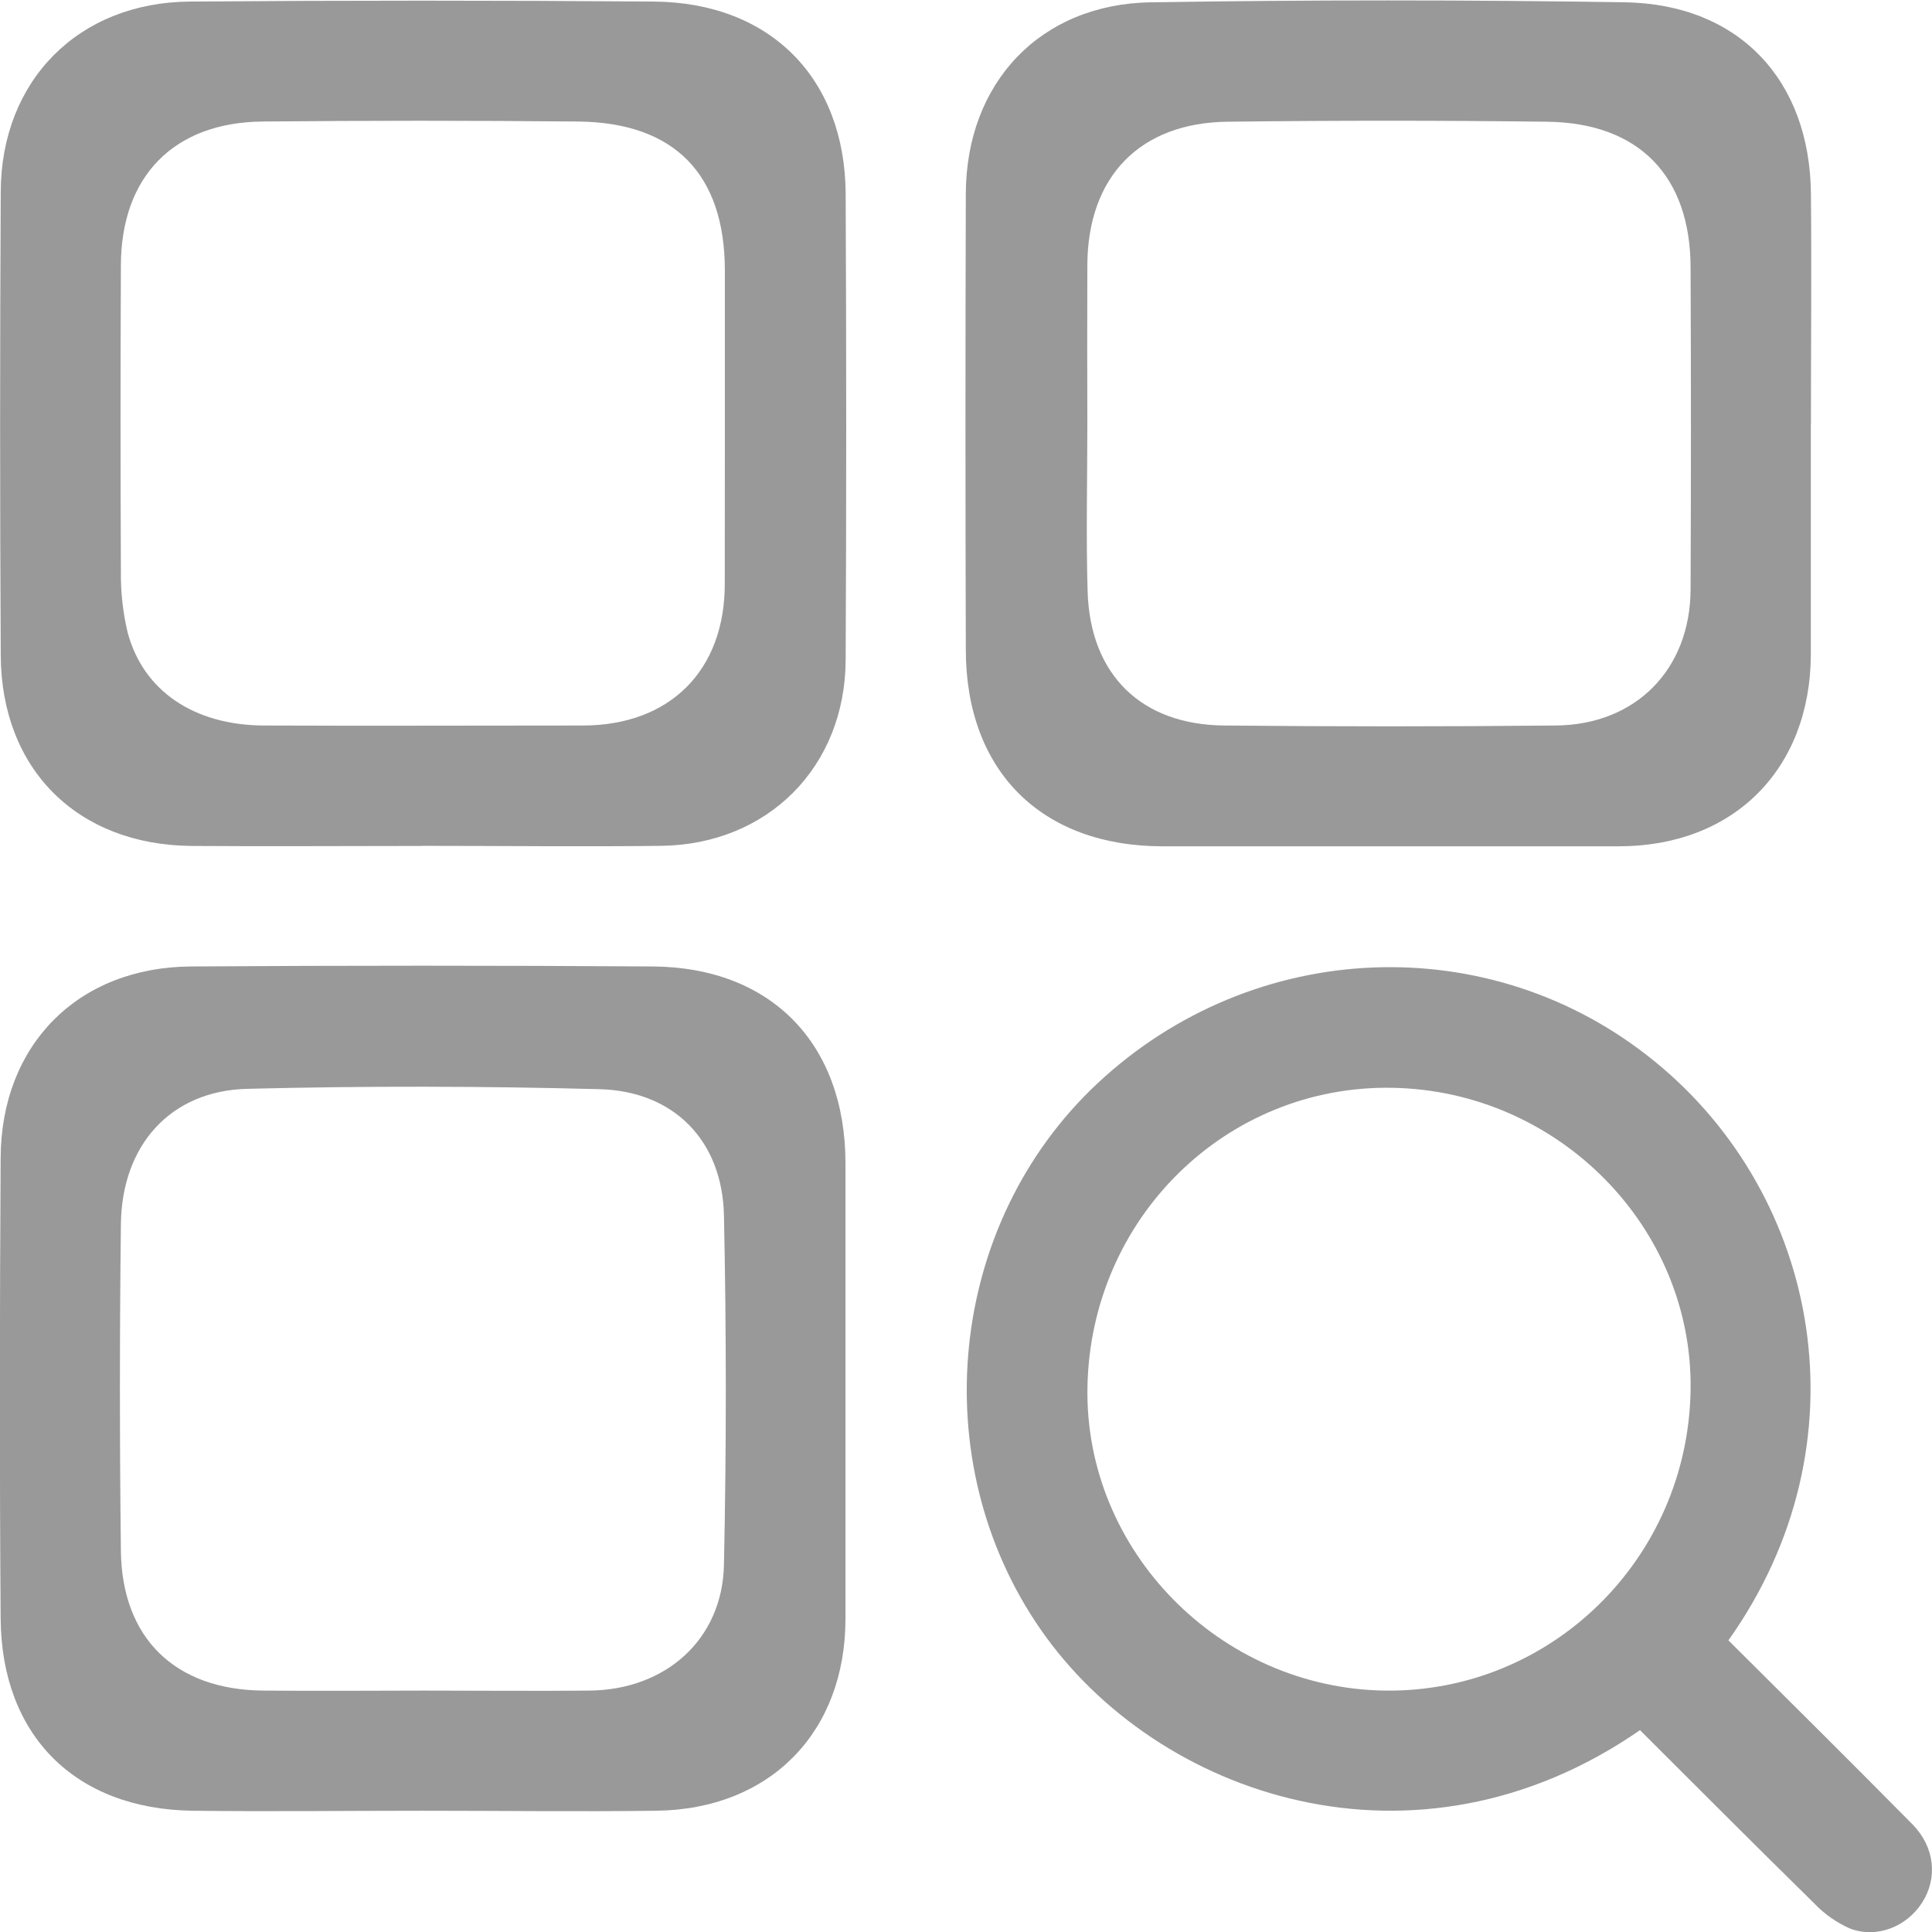 <svg width="21" height="21" viewBox="0 0 21 21" fill="black" xmlns="http://www.w3.org/2000/svg">
<g opacity="0.4" clip-path="url(#clip0_14_229)">
<path d="M19.683 4.612C19.683 5.447 19.683 6.282 19.683 7.116C19.677 8.367 18.838 9.199 17.595 9.199C15.942 9.199 14.29 9.199 12.639 9.199C11.32 9.199 10.498 8.381 10.498 7.06C10.493 5.408 10.493 3.757 10.498 2.105C10.502 0.901 11.306 0.044 12.509 0.025C14.226 -0.002 15.944 -0.002 17.662 0.025C18.901 0.045 19.674 0.87 19.684 2.109C19.692 2.944 19.684 3.778 19.684 4.613L19.683 4.612ZM11.819 4.601C11.819 5.211 11.804 5.822 11.822 6.431C11.85 7.332 12.402 7.877 13.305 7.886C14.507 7.898 15.709 7.898 16.911 7.886C17.783 7.878 18.373 7.274 18.376 6.405C18.381 5.241 18.381 4.078 18.376 2.914C18.376 1.911 17.813 1.334 16.813 1.323C15.658 1.309 14.503 1.309 13.348 1.323C12.39 1.332 11.822 1.92 11.819 2.884C11.817 3.456 11.817 4.028 11.819 4.6V4.601Z"/>
<path d="M4.6 19.682C3.764 19.682 2.928 19.692 2.092 19.682C0.819 19.664 0.018 18.867 0.007 17.596C-0.005 15.925 -0.003 14.255 0.007 12.585C0.013 11.354 0.849 10.512 2.079 10.505C3.751 10.494 5.423 10.494 7.094 10.505C8.382 10.514 9.187 11.343 9.19 12.639C9.19 14.291 9.19 15.943 9.19 17.594C9.19 18.827 8.373 19.666 7.134 19.682C6.289 19.693 5.443 19.682 4.598 19.682H4.6ZM4.608 18.376C5.209 18.376 5.81 18.382 6.411 18.376C7.239 18.366 7.852 17.818 7.869 17.01C7.896 15.744 7.896 14.477 7.869 13.21C7.852 12.403 7.33 11.862 6.521 11.839C5.244 11.805 3.966 11.803 2.689 11.835C1.853 11.855 1.323 12.447 1.314 13.309C1.3 14.491 1.3 15.674 1.314 16.856C1.325 17.809 1.905 18.367 2.859 18.376C3.444 18.381 4.026 18.377 4.608 18.376Z" />
<path d="M4.589 9.195C3.753 9.195 2.917 9.201 2.082 9.195C0.842 9.184 0.015 8.364 0.008 7.125C-0.001 5.445 -0.001 3.765 0.008 2.085C0.012 0.878 0.85 0.026 2.064 0.017C3.744 0.004 5.425 0.004 7.107 0.017C8.371 0.027 9.184 0.848 9.192 2.105C9.2 3.794 9.2 5.483 9.192 7.172C9.187 8.336 8.347 9.18 7.184 9.194C6.32 9.204 5.455 9.194 4.591 9.194L4.589 9.195ZM7.879 4.625C7.879 4.062 7.879 3.499 7.879 2.936C7.876 1.893 7.332 1.332 6.285 1.321C5.139 1.31 3.994 1.31 2.847 1.321C1.885 1.333 1.317 1.92 1.314 2.883C1.309 3.991 1.309 5.098 1.314 6.205C1.311 6.43 1.335 6.654 1.387 6.873C1.556 7.509 2.108 7.883 2.869 7.886C4.024 7.891 5.18 7.886 6.334 7.886C7.282 7.886 7.882 7.286 7.878 6.338C7.878 5.769 7.879 5.197 7.879 4.625Z" />
<path d="M18.787 17.83C19.463 18.502 20.128 19.162 20.787 19.829C21.032 20.078 21.063 20.414 20.893 20.68C20.724 20.945 20.396 21.074 20.105 20.961C19.96 20.896 19.829 20.804 19.72 20.689C19.084 20.065 18.456 19.434 17.826 18.806C15.386 20.495 12.57 19.528 11.311 17.711C10.044 15.885 10.296 13.302 11.931 11.774C13.628 10.189 16.202 10.085 17.982 11.534C19.789 13.001 20.305 15.693 18.787 17.83ZM11.82 15.084C11.791 16.857 13.259 18.35 15.052 18.376C16.86 18.401 18.347 16.941 18.376 15.11C18.404 13.342 16.941 11.857 15.137 11.824C13.332 11.79 11.85 13.24 11.82 15.084Z" />
</g>
<defs>
<clipPath id="clip0_14_229">
<rect width="21" height="21" fill="white"/>
</clipPath>
</defs>
</svg>
